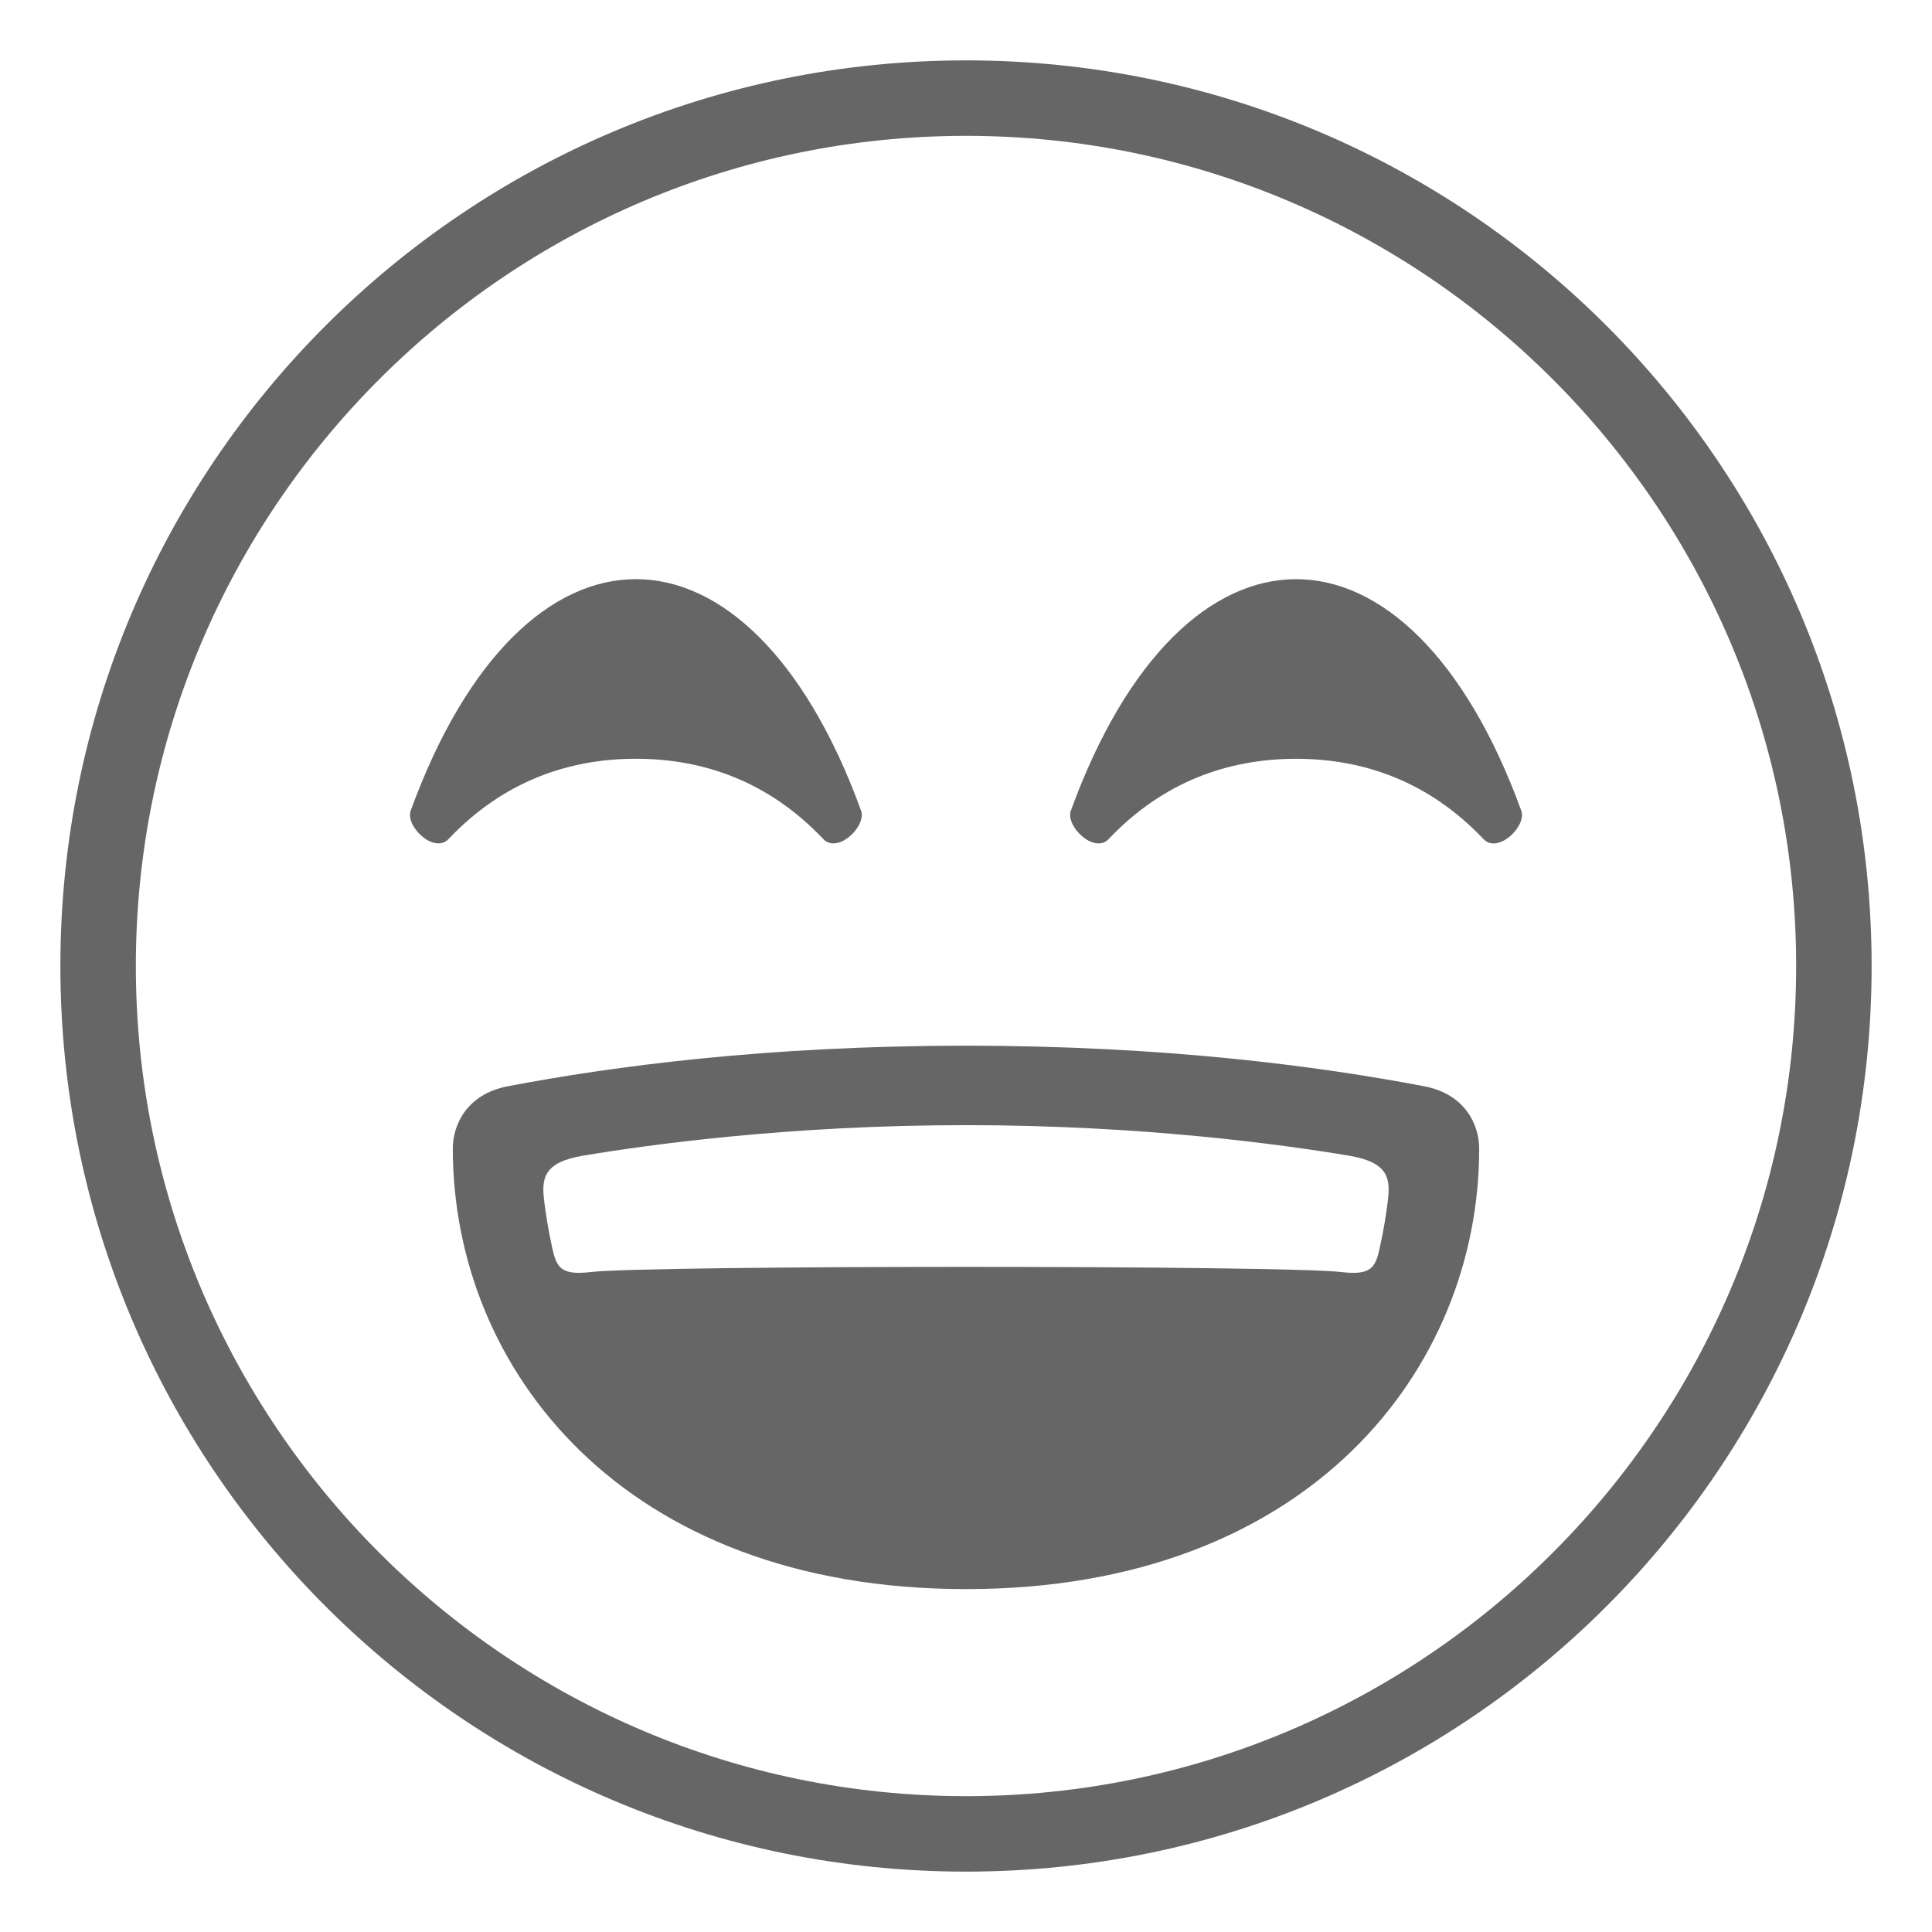 <svg xmlns="http://www.w3.org/2000/svg" viewBox="0 0 64 64" enable-background="new 0 0 64 64" fill="#666"><path d="M32.002,2C15.43,2,2,15.43,2,32s13.43,30,30.001,30C48.57,62,62,48.57,62,32S48.57,2,32.002,2z M32.002,59.5
		C16.837,59.5,4.5,47.164,4.5,32S16.837,4.5,32.002,4.5C47.164,4.5,59.5,16.836,59.5,32S47.164,59.5,32.002,59.5z"/><path d="m27.271 27.793c.479.506 1.438-.424 1.254-.938-1.859-5.111-4.66-7.67-7.461-7.67-2.8 0-5.601 2.559-7.459 7.67-.184.514.774 1.443 1.254.938 1.802-1.9 3.958-2.658 6.206-2.658 2.249 0 4.406.758 6.206 2.658"/><path d="m42.934 19.186c-2.801 0-5.602 2.559-7.461 7.67-.184.514.775 1.443 1.254.938 1.803-1.9 3.957-2.658 6.207-2.658s4.404.758 6.207 2.658c.479.506 1.438-.424 1.254-.938-1.86-5.112-4.661-7.67-7.461-7.67"/><path d="m47.178 35.984c-3.463-.662-8.582-1.344-15.178-1.344h-.002c-6.594 0-11.713.682-15.176 1.344-1.35.258-1.822 1.264-1.822 2.067 0 7.271 5.612 14.59 16.999 14.59h.001c11.389 0 17-7.318 17-14.59 0-.803-.473-1.809-1.822-2.067m-1.203 3.786c-.055.443-.137.975-.266 1.553-.141.641-.262.936-1.266.816-1.92-.229-22.967-.229-24.887 0-1.004.119-1.123-.176-1.266-.816-.127-.578-.211-1.109-.265-1.553-.09-.742-.011-1.268 1.283-1.486 2.195-.367 6.838-1.012 12.691-1.012s10.496.645 12.691 1.012c1.294.218 1.374.743 1.285 1.486"/></svg>
